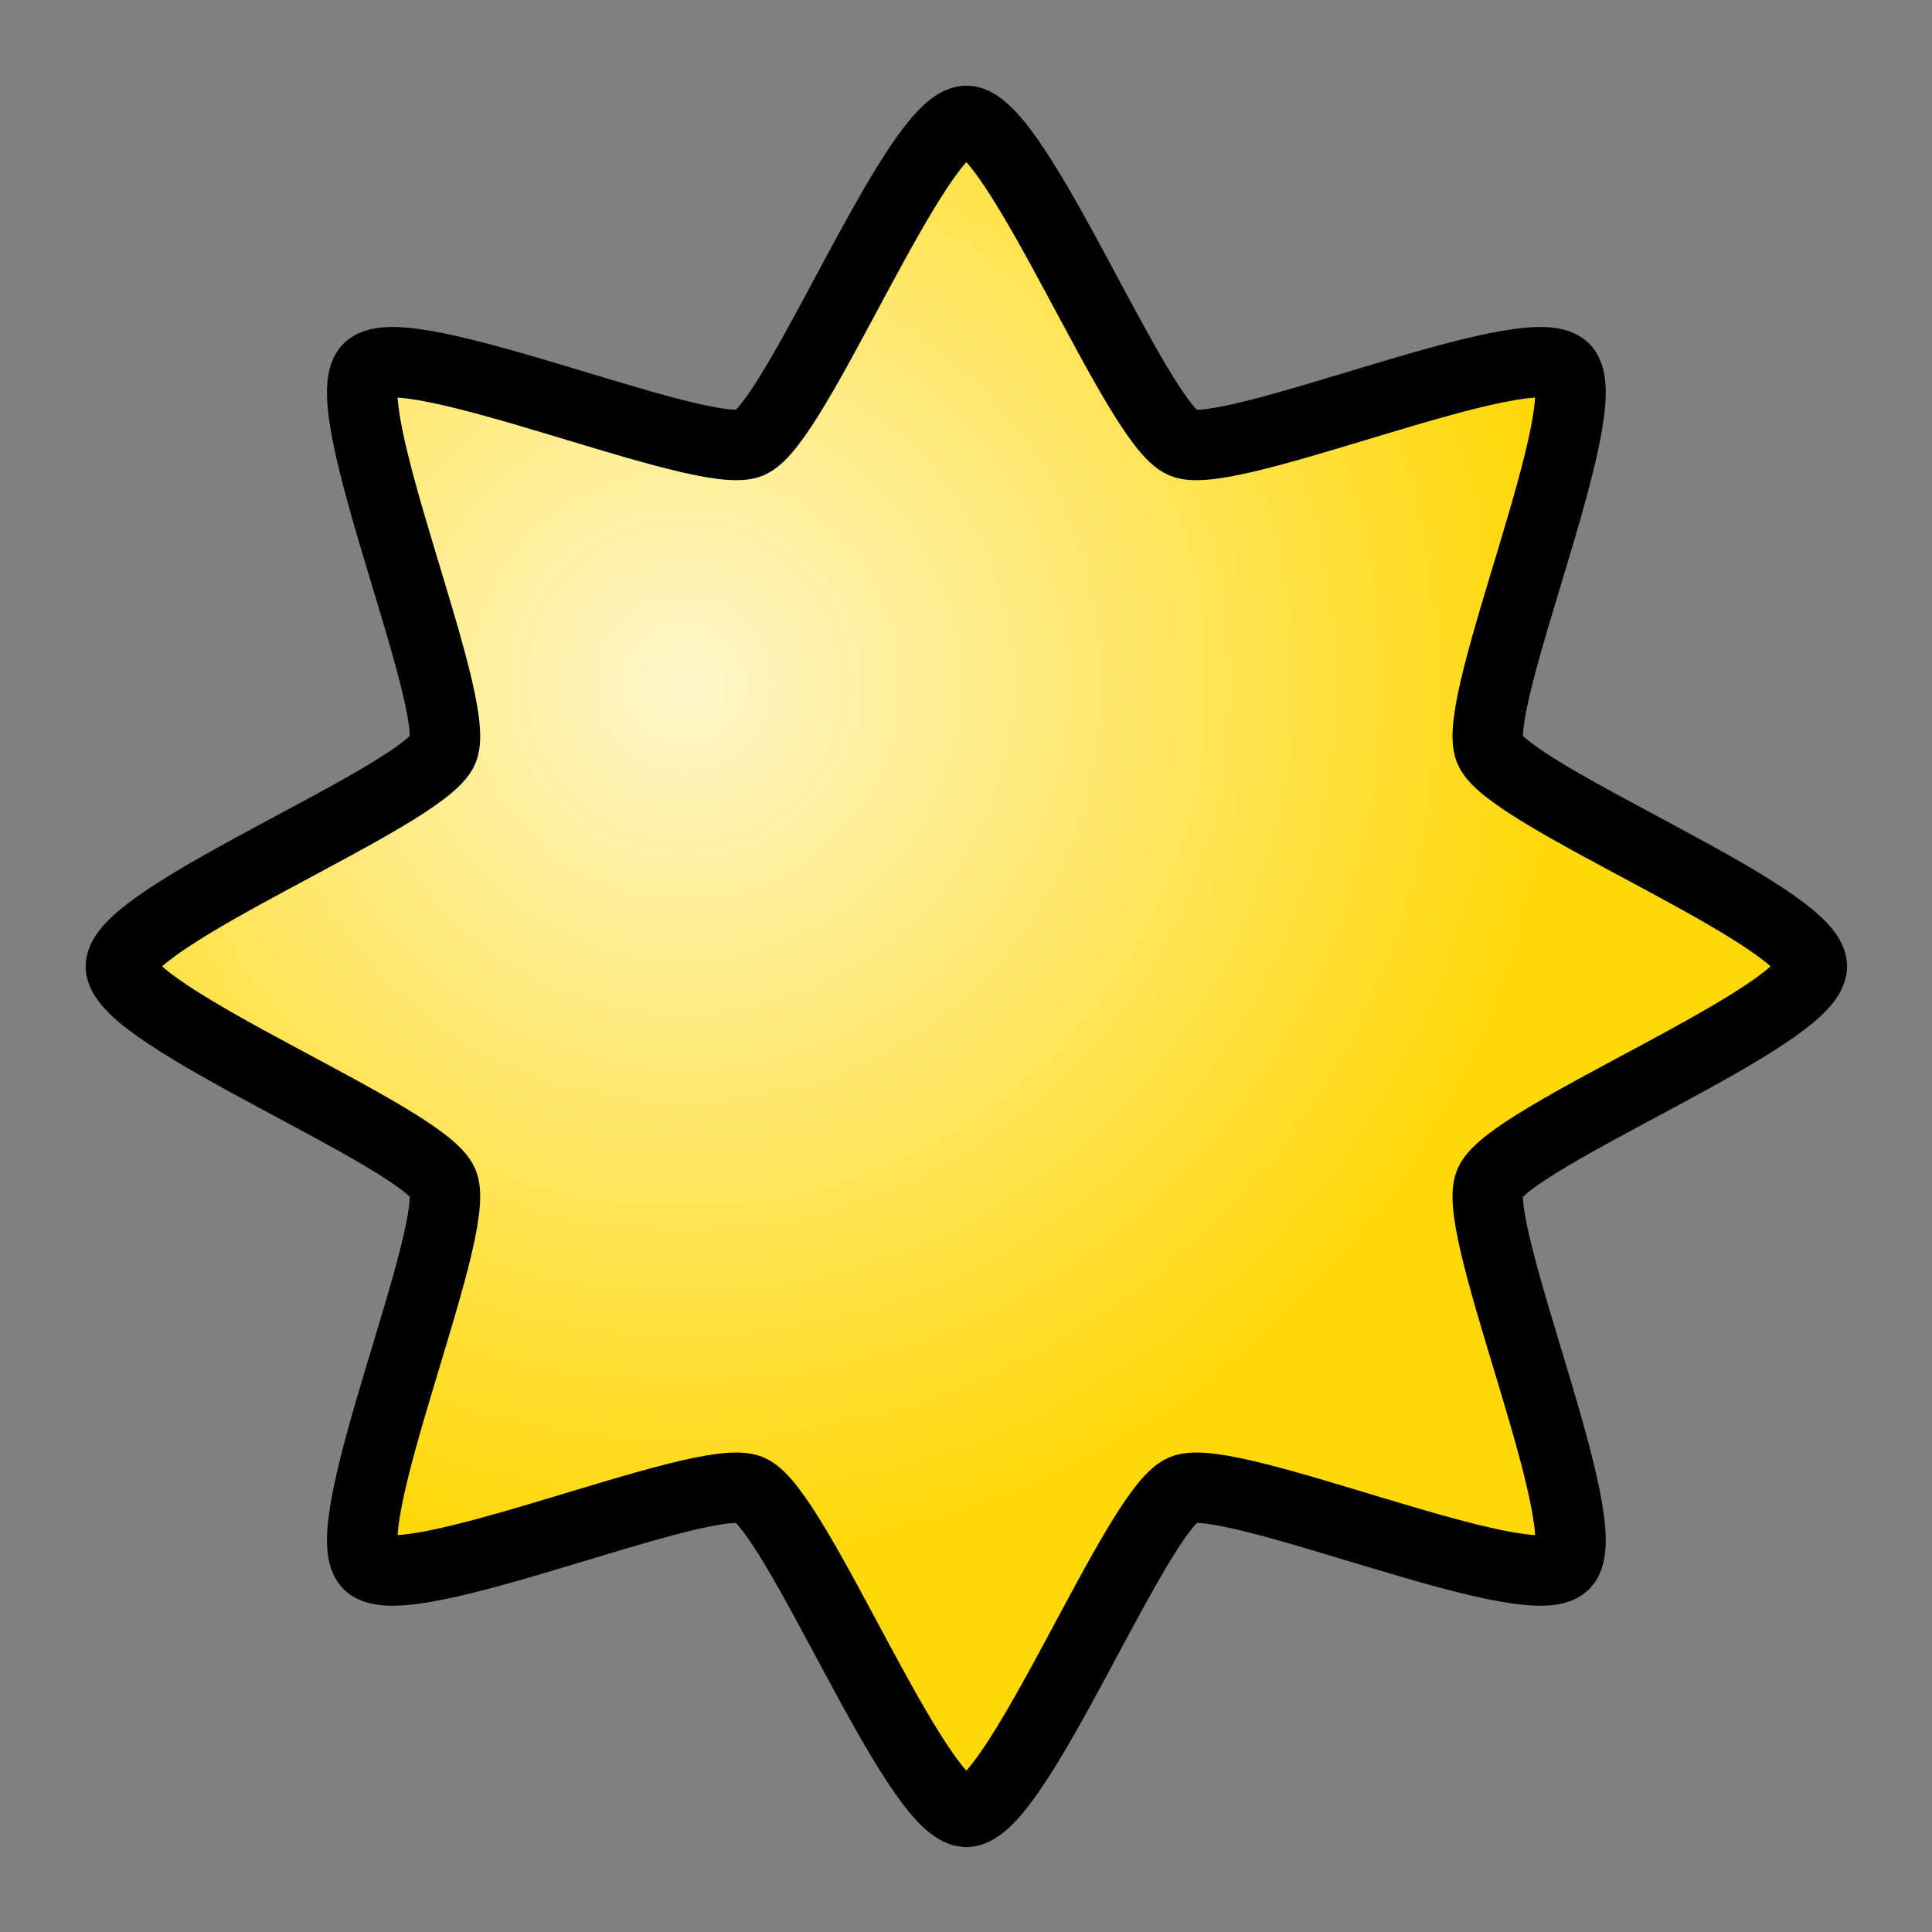 <?xml version="1.0" encoding="UTF-8" standalone="no"?>
<!-- Created with Inkscape (http://www.inkscape.org/) -->

<svg
   xmlns:dc="http://purl.org/dc/elements/1.1/"
   xmlns:cc="http://creativecommons.org/ns#"
   xmlns:rdf="http://www.w3.org/1999/02/22-rdf-syntax-ns#"
   xmlns:svg="http://www.w3.org/2000/svg"
   xmlns="http://www.w3.org/2000/svg"
   xmlns:xlink="http://www.w3.org/1999/xlink"
   xmlns:sodipodi="http://sodipodi.sourceforge.net/DTD/sodipodi-0.dtd"
   xmlns:inkscape="http://www.inkscape.org/namespaces/inkscape"
   width="16"
   height="16"
   id="svg2"
   version="1.1"
   inkscape:version="0.48.0 r9654"
   sodipodi:docname="chat_stat_invite.svg"
   inkscape:export-filename="/Volumes/kardia/kardia-app/images/icons/chat_stat_invite.png"
   inkscape:export-xdpi="90"
   inkscape:export-ydpi="90">
  <rect width="100%" height="100%" fill="#808080" stroke="none"/>
  <defs
     id="defs4">
    <linearGradient
       id="linearGradient5339">
      <stop
         style="stop-color:#fff7cb;stop-opacity:1;"
         offset="0"
         id="stop5341" />
      <stop
         style="stop-color:#ffd808;stop-opacity:1;"
         offset="1"
         id="stop5343" />
    </linearGradient>
    <linearGradient
       id="linearGradient5247">
      <stop
         id="stop5255"
         offset="0"
         style="stop-color:#d8ffe0;stop-opacity:1;" />
      <stop
         style="stop-color:#00b22a;stop-opacity:1;"
         offset="1"
         id="stop5251" />
    </linearGradient>
    <inkscape:perspective
       sodipodi:type="inkscape:persp3d"
       inkscape:vp_x="0 : 8 : 1"
       inkscape:vp_y="0 : 1000 : 0"
       inkscape:vp_z="16 : 8 : 1"
       inkscape:persp3d-origin="8 : 5.3333333 : 1"
       id="perspective3769" />
    <radialGradient
       inkscape:collect="always"
       xlink:href="#linearGradient5247"
       id="radialGradient5253"
       cx="6.03"
       cy="6.093"
       fx="6.03"
       fy="6.093"
       r="6"
       gradientUnits="userSpaceOnUse"
       gradientTransform="matrix(-0.667,-0.667,0.667,-0.667,5.958,14.082)" />
    <radialGradient
       inkscape:collect="always"
       xlink:href="#linearGradient5339"
       id="radialGradient5345"
       cx="6"
       cy="6"
       fx="6"
       fy="6"
       r="6.25"
       gradientUnits="userSpaceOnUse" />
  </defs>
  <sodipodi:namedview
     id="base"
     pagecolor="#ffffff"
     bordercolor="#666666"
     borderopacity="1.0"
     inkscape:pageopacity="0.0"
     inkscape:pageshadow="2"
     inkscape:zoom="22.627417"
     inkscape:cx="7.219874"
     inkscape:cy="7.8133867"
     inkscape:document-units="px"
     inkscape:current-layer="layer1"
     showgrid="true"
     showguides="true"
     inkscape:guide-bbox="true"
     inkscape:window-width="1020"
     inkscape:window-height="746"
     inkscape:window-x="4"
     inkscape:window-y="0"
     inkscape:window-maximized="0">
    <sodipodi:guide
       orientation="1,0"
       position="2,11"
       id="guide2985" />
    <inkscape:grid
       type="xygrid"
       id="grid2989"
       empspacing="5"
       visible="true"
       enabled="true"
       snapvisiblegridlinesonly="true" />
    <sodipodi:guide
       orientation="0,1"
       position="5,14"
       id="guide2991" />
    <sodipodi:guide
       orientation="1,0"
       position="14,13"
       id="guide2993" />
    <sodipodi:guide
       orientation="0,1"
       position="8,2"
       id="guide2995" />
  </sodipodi:namedview>
  <g
     inkscape:label="Layer 1"
     inkscape:groupmode="layer"
     id="layer1"
     transform="translate(0,-1036.362)">
    <path
       sodipodi:type="star"
       style="fill:url(#radialGradient5345);fill-opacity:1;stroke:#000000;stroke-width:0.5;stroke-miterlimit:4;stroke-opacity:1;stroke-dasharray:none"
       id="path5337"
       sodipodi:sides="8"
       sodipodi:cx="8"
       sodipodi:cy="8"
       sodipodi:r1="6"
       sodipodi:r2="4.02"
       sodipodi:arg1="3.1415927"
       sodipodi:arg2="3.5342917"
       inkscape:flatsided="false"
       inkscape:rounded="0.13"
       inkscape:randomized="0"
       d="M 2,8 C 2,7.642 4.149,6.793 4.286,6.462 4.423,6.131 3.504,4.011 3.757,3.757 4.011,3.504 6.131,4.423 6.462,4.286 6.793,4.149 7.642,2 8,2 8.358,2 9.207,4.149 9.538,4.286 9.869,4.423 11.989,3.504 12.243,3.757 12.496,4.011 11.577,6.131 11.714,6.462 11.851,6.793 14,7.642 14,8 14,8.358 11.851,9.207 11.714,9.538 11.577,9.869 12.496,11.989 12.243,12.243 11.989,12.496 9.869,11.577 9.538,11.714 9.207,11.851 8.358,14 8,14 7.642,14 6.793,11.851 6.462,11.714 6.131,11.577 4.011,12.496 3.757,12.243 3.504,11.989 4.423,9.869 4.286,9.538 4.149,9.207 2,8.358 2,8 z"
       transform="matrix(1.167,0,0,1.167,-1.333,1035.029)" />
  </g>
</svg>

